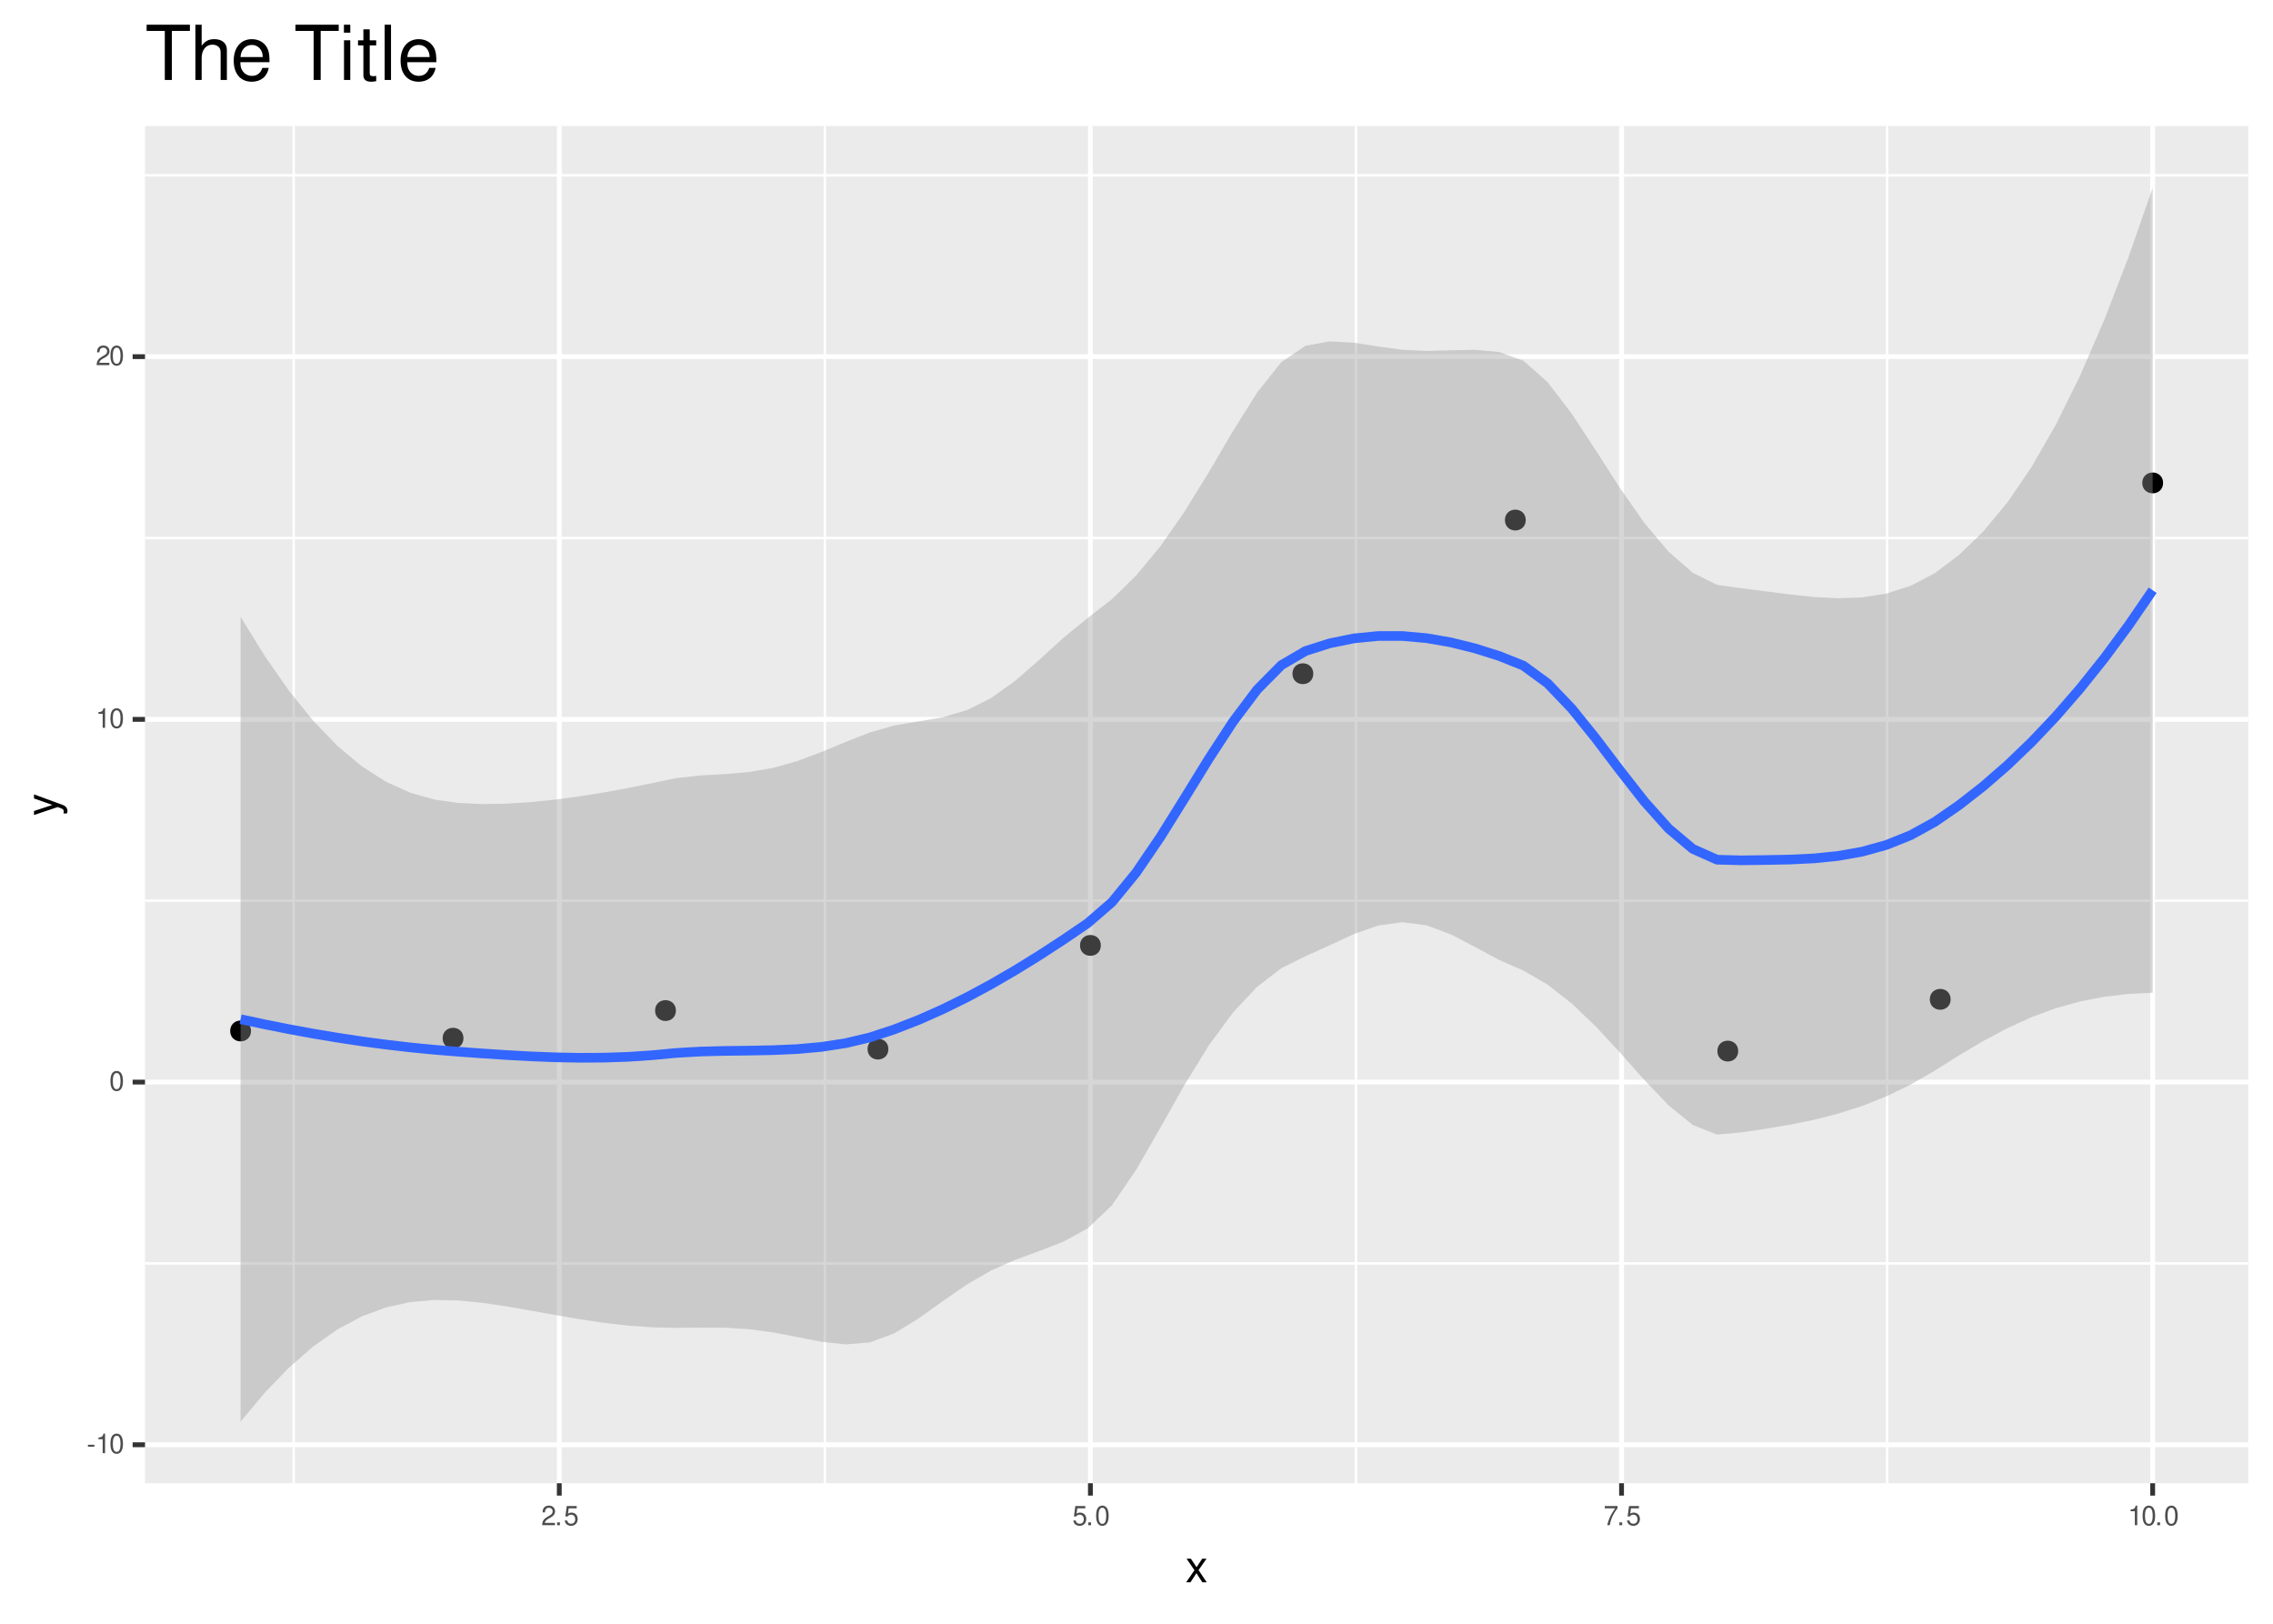 <?xml version="1.0" encoding="UTF-8"?>
<svg xmlns="http://www.w3.org/2000/svg" xmlns:xlink="http://www.w3.org/1999/xlink" width="504pt" height="360pt" viewBox="0 0 504 360" version="1.1">
<defs>
<g>
<symbol overflow="visible" id="glyph0-0">
<path style="stroke:none;" d=""/>
</symbol>
<symbol overflow="visible" id="glyph0-1">
<path style="stroke:none;" d="M 1.703 -1.875 L 0.281 -1.875 L 0.281 -1.438 L 1.703 -1.438 Z M 1.703 -1.875 "/>
</symbol>
<symbol overflow="visible" id="glyph0-2">
<path style="stroke:none;" d="M 1.547 -3.094 L 1.547 0 L 2.078 0 L 2.078 -4.344 L 1.734 -4.344 C 1.547 -3.672 1.422 -3.578 0.609 -3.469 L 0.609 -3.094 Z M 1.547 -3.094 "/>
</symbol>
<symbol overflow="visible" id="glyph0-3">
<path style="stroke:none;" d="M 1.656 -4.344 C 1.25 -4.344 0.891 -4.156 0.672 -3.859 C 0.391 -3.484 0.266 -2.906 0.266 -2.094 C 0.266 -0.641 0.734 0.141 1.656 0.141 C 2.547 0.141 3.047 -0.641 3.047 -2.062 C 3.047 -2.906 2.906 -3.469 2.625 -3.859 C 2.406 -4.156 2.047 -4.344 1.656 -4.344 Z M 1.656 -3.875 C 2.219 -3.875 2.5 -3.281 2.5 -2.109 C 2.5 -0.875 2.219 -0.297 1.641 -0.297 C 1.078 -0.297 0.797 -0.906 0.797 -2.094 C 0.797 -3.281 1.078 -3.875 1.656 -3.875 Z M 1.656 -3.875 "/>
</symbol>
<symbol overflow="visible" id="glyph0-4">
<path style="stroke:none;" d="M 3.031 -0.516 L 0.797 -0.516 C 0.859 -0.875 1.047 -1.109 1.562 -1.422 L 2.172 -1.766 C 2.766 -2.094 3.062 -2.531 3.062 -3.078 C 3.062 -3.438 2.922 -3.766 2.672 -4 C 2.422 -4.234 2.109 -4.344 1.703 -4.344 C 1.156 -4.344 0.766 -4.141 0.531 -3.781 C 0.375 -3.547 0.312 -3.281 0.297 -2.844 L 0.828 -2.844 C 0.844 -3.125 0.875 -3.312 0.953 -3.453 C 1.094 -3.719 1.375 -3.875 1.688 -3.875 C 2.172 -3.875 2.531 -3.531 2.531 -3.062 C 2.531 -2.719 2.328 -2.406 1.953 -2.203 L 1.391 -1.875 C 0.516 -1.359 0.25 -0.953 0.203 0 L 3.031 0 Z M 3.031 -0.516 "/>
</symbol>
<symbol overflow="visible" id="glyph0-5">
<path style="stroke:none;" d="M 1.141 -0.625 L 0.516 -0.625 L 0.516 0 L 1.141 0 Z M 1.141 -0.625 "/>
</symbol>
<symbol overflow="visible" id="glyph0-6">
<path style="stroke:none;" d="M 2.859 -4.25 L 0.656 -4.25 L 0.344 -1.938 L 0.828 -1.938 C 1.078 -2.234 1.281 -2.328 1.609 -2.328 C 2.188 -2.328 2.531 -1.938 2.531 -1.312 C 2.531 -0.703 2.188 -0.328 1.609 -0.328 C 1.141 -0.328 0.859 -0.562 0.734 -1.047 L 0.203 -1.047 C 0.281 -0.703 0.344 -0.531 0.469 -0.375 C 0.703 -0.047 1.141 0.141 1.625 0.141 C 2.484 0.141 3.078 -0.484 3.078 -1.391 C 3.078 -2.219 2.516 -2.797 1.703 -2.797 C 1.406 -2.797 1.156 -2.719 0.922 -2.547 L 1.094 -3.734 L 2.859 -3.734 Z M 2.859 -4.25 "/>
</symbol>
<symbol overflow="visible" id="glyph0-7">
<path style="stroke:none;" d="M 3.125 -4.25 L 0.281 -4.25 L 0.281 -3.734 L 2.578 -3.734 C 1.562 -2.281 1.141 -1.391 0.828 0 L 1.391 0 C 1.625 -1.359 2.156 -2.531 3.125 -3.812 Z M 3.125 -4.25 "/>
</symbol>
<symbol overflow="visible" id="glyph1-0">
<path style="stroke:none;" d=""/>
</symbol>
<symbol overflow="visible" id="glyph1-1">
<path style="stroke:none;" d="M 2.922 -2.703 L 4.688 -5.234 L 3.734 -5.234 L 2.484 -3.344 L 1.219 -5.234 L 0.266 -5.234 L 2.016 -2.672 L 0.172 0 L 1.125 0 L 2.453 -2.016 L 3.766 0 L 4.734 0 Z M 2.922 -2.703 "/>
</symbol>
<symbol overflow="visible" id="glyph2-0">
<path style="stroke:none;" d=""/>
</symbol>
<symbol overflow="visible" id="glyph2-1">
<path style="stroke:none;" d="M -5.234 -3.875 L -1.156 -2.438 L -5.234 -1.094 L -5.234 -0.203 L 0.016 -1.969 L 0.844 -1.656 C 1.219 -1.516 1.359 -1.328 1.359 -0.984 C 1.359 -0.844 1.344 -0.719 1.297 -0.547 L 2.047 -0.547 C 2.141 -0.703 2.188 -0.875 2.188 -1.094 C 2.188 -1.375 2.094 -1.656 1.938 -1.875 C 1.734 -2.141 1.516 -2.297 1.094 -2.453 L -5.234 -4.781 Z M -5.234 -3.875 "/>
</symbol>
<symbol overflow="visible" id="glyph3-0">
<path style="stroke:none;" d=""/>
</symbol>
<symbol overflow="visible" id="glyph3-1">
<path style="stroke:none;" d="M 5.953 -10.875 L 9.953 -10.875 L 9.953 -12.25 L 0.359 -12.25 L 0.359 -10.875 L 4.391 -10.875 L 4.391 0 L 5.953 0 Z M 5.953 -10.875 "/>
</symbol>
<symbol overflow="visible" id="glyph3-2">
<path style="stroke:none;" d="M 1.172 -12.25 L 1.172 0 L 2.562 0 L 2.562 -4.859 C 2.562 -6.656 3.516 -7.828 4.953 -7.828 C 5.422 -7.828 5.859 -7.688 6.203 -7.438 C 6.594 -7.141 6.766 -6.719 6.766 -6.094 L 6.766 0 L 8.156 0 L 8.156 -6.656 C 8.156 -8.125 7.109 -9.047 5.391 -9.047 C 4.156 -9.047 3.391 -8.672 2.562 -7.594 L 2.562 -12.25 Z M 1.172 -12.25 "/>
</symbol>
<symbol overflow="visible" id="glyph3-3">
<path style="stroke:none;" d="M 8.609 -3.938 C 8.609 -5.281 8.516 -6.078 8.266 -6.734 C 7.688 -8.188 6.344 -9.047 4.703 -9.047 C 2.25 -9.047 0.672 -7.188 0.672 -4.281 C 0.672 -1.375 2.188 0.391 4.672 0.391 C 6.688 0.391 8.078 -0.75 8.438 -2.672 L 7.016 -2.672 C 6.641 -1.516 5.844 -0.906 4.719 -0.906 C 3.828 -0.906 3.078 -1.312 2.609 -2.047 C 2.266 -2.547 2.156 -3.062 2.141 -3.938 Z M 2.172 -5.078 C 2.281 -6.703 3.281 -7.766 4.688 -7.766 C 6.109 -7.766 7.109 -6.656 7.109 -5.078 Z M 2.172 -5.078 "/>
</symbol>
<symbol overflow="visible" id="glyph3-4">
<path style="stroke:none;" d=""/>
</symbol>
<symbol overflow="visible" id="glyph3-5">
<path style="stroke:none;" d="M 2.516 -8.797 L 1.125 -8.797 L 1.125 0 L 2.516 0 Z M 2.516 -12.25 L 1.109 -12.25 L 1.109 -10.484 L 2.516 -10.484 Z M 2.516 -12.25 "/>
</symbol>
<symbol overflow="visible" id="glyph3-6">
<path style="stroke:none;" d="M 4.266 -8.797 L 2.828 -8.797 L 2.828 -11.219 L 1.422 -11.219 L 1.422 -8.797 L 0.234 -8.797 L 0.234 -7.656 L 1.422 -7.656 L 1.422 -1 C 1.422 -0.094 2.031 0.391 3.125 0.391 C 3.5 0.391 3.797 0.359 4.266 0.266 L 4.266 -0.906 C 4.062 -0.859 3.875 -0.844 3.594 -0.844 C 2.984 -0.844 2.828 -1 2.828 -1.625 L 2.828 -7.656 L 4.266 -7.656 Z M 4.266 -8.797 "/>
</symbol>
<symbol overflow="visible" id="glyph3-7">
<path style="stroke:none;" d="M 2.547 -12.25 L 1.141 -12.25 L 1.141 0 L 2.547 0 Z M 2.547 -12.25 "/>
</symbol>
</g>
<clipPath id="clip1">
  <path d="M 32.152 27.957 L 498.523 27.957 L 498.523 328.848 L 32.152 328.848 Z M 32.152 27.957 "/>
</clipPath>
<clipPath id="clip2">
  <path d="M 32.152 279 L 498.523 279 L 498.523 281 L 32.152 281 Z M 32.152 279 "/>
</clipPath>
<clipPath id="clip3">
  <path d="M 32.152 199 L 498.523 199 L 498.523 200 L 32.152 200 Z M 32.152 199 "/>
</clipPath>
<clipPath id="clip4">
  <path d="M 32.152 119 L 498.523 119 L 498.523 120 L 32.152 120 Z M 32.152 119 "/>
</clipPath>
<clipPath id="clip5">
  <path d="M 32.152 38 L 498.523 38 L 498.523 40 L 32.152 40 Z M 32.152 38 "/>
</clipPath>
<clipPath id="clip6">
  <path d="M 64 27.957 L 66 27.957 L 66 328.848 L 64 328.848 Z M 64 27.957 "/>
</clipPath>
<clipPath id="clip7">
  <path d="M 182 27.957 L 184 27.957 L 184 328.848 L 182 328.848 Z M 182 27.957 "/>
</clipPath>
<clipPath id="clip8">
  <path d="M 300 27.957 L 301 27.957 L 301 328.848 L 300 328.848 Z M 300 27.957 "/>
</clipPath>
<clipPath id="clip9">
  <path d="M 418 27.957 L 419 27.957 L 419 328.848 L 418 328.848 Z M 418 27.957 "/>
</clipPath>
<clipPath id="clip10">
  <path d="M 32.152 319 L 498.523 319 L 498.523 321 L 32.152 321 Z M 32.152 319 "/>
</clipPath>
<clipPath id="clip11">
  <path d="M 32.152 239 L 498.523 239 L 498.523 241 L 32.152 241 Z M 32.152 239 "/>
</clipPath>
<clipPath id="clip12">
  <path d="M 32.152 158 L 498.523 158 L 498.523 161 L 32.152 161 Z M 32.152 158 "/>
</clipPath>
<clipPath id="clip13">
  <path d="M 32.152 78 L 498.523 78 L 498.523 80 L 32.152 80 Z M 32.152 78 "/>
</clipPath>
<clipPath id="clip14">
  <path d="M 123 27.957 L 125 27.957 L 125 328.848 L 123 328.848 Z M 123 27.957 "/>
</clipPath>
<clipPath id="clip15">
  <path d="M 241 27.957 L 243 27.957 L 243 328.848 L 241 328.848 Z M 241 27.957 "/>
</clipPath>
<clipPath id="clip16">
  <path d="M 359 27.957 L 361 27.957 L 361 328.848 L 359 328.848 Z M 359 27.957 "/>
</clipPath>
<clipPath id="clip17">
  <path d="M 476 27.957 L 478 27.957 L 478 328.848 L 476 328.848 Z M 476 27.957 "/>
</clipPath>
</defs>
<g id="surface1009">
<rect x="0" y="0" width="504" height="360" style="fill:rgb(100%,100%,100%);fill-opacity:1;stroke:none;"/>
<rect x="0" y="0" width="504" height="360" style="fill:rgb(100%,100%,100%);fill-opacity:1;stroke:none;"/>
<path style="fill:none;stroke-width:1.067;stroke-linecap:round;stroke-linejoin:round;stroke:rgb(100%,100%,100%);stroke-opacity:1;stroke-miterlimit:10;" d="M 0 360 L 504 360 L 504 0 L 0 0 Z M 0 360 "/>
<g clip-path="url(#clip1)" clip-rule="nonzero">
<path style=" stroke:none;fill-rule:nonzero;fill:rgb(92.157%,92.157%,92.157%);fill-opacity:1;" d="M 32.152 328.848 L 498.523 328.848 L 498.523 27.957 L 32.152 27.957 Z M 32.152 328.848 "/>
</g>
<g clip-path="url(#clip2)" clip-rule="nonzero">
<path style="fill:none;stroke-width:0.533;stroke-linecap:butt;stroke-linejoin:round;stroke:rgb(100%,100%,100%);stroke-opacity:1;stroke-miterlimit:10;" d="M 32.152 280.113 L 498.52 280.113 "/>
</g>
<g clip-path="url(#clip3)" clip-rule="nonzero">
<path style="fill:none;stroke-width:0.533;stroke-linecap:butt;stroke-linejoin:round;stroke:rgb(100%,100%,100%);stroke-opacity:1;stroke-miterlimit:10;" d="M 32.152 199.699 L 498.52 199.699 "/>
</g>
<g clip-path="url(#clip4)" clip-rule="nonzero">
<path style="fill:none;stroke-width:0.533;stroke-linecap:butt;stroke-linejoin:round;stroke:rgb(100%,100%,100%);stroke-opacity:1;stroke-miterlimit:10;" d="M 32.152 119.285 L 498.52 119.285 "/>
</g>
<g clip-path="url(#clip5)" clip-rule="nonzero">
<path style="fill:none;stroke-width:0.533;stroke-linecap:butt;stroke-linejoin:round;stroke:rgb(100%,100%,100%);stroke-opacity:1;stroke-miterlimit:10;" d="M 32.152 38.871 L 498.52 38.871 "/>
</g>
<g clip-path="url(#clip6)" clip-rule="nonzero">
<path style="fill:none;stroke-width:0.533;stroke-linecap:butt;stroke-linejoin:round;stroke:rgb(100%,100%,100%);stroke-opacity:1;stroke-miterlimit:10;" d="M 65.125 328.848 L 65.125 27.957 "/>
</g>
<g clip-path="url(#clip7)" clip-rule="nonzero">
<path style="fill:none;stroke-width:0.533;stroke-linecap:butt;stroke-linejoin:round;stroke:rgb(100%,100%,100%);stroke-opacity:1;stroke-miterlimit:10;" d="M 182.898 328.848 L 182.898 27.957 "/>
</g>
<g clip-path="url(#clip8)" clip-rule="nonzero">
<path style="fill:none;stroke-width:0.533;stroke-linecap:butt;stroke-linejoin:round;stroke:rgb(100%,100%,100%);stroke-opacity:1;stroke-miterlimit:10;" d="M 300.668 328.848 L 300.668 27.957 "/>
</g>
<g clip-path="url(#clip9)" clip-rule="nonzero">
<path style="fill:none;stroke-width:0.533;stroke-linecap:butt;stroke-linejoin:round;stroke:rgb(100%,100%,100%);stroke-opacity:1;stroke-miterlimit:10;" d="M 418.438 328.848 L 418.438 27.957 "/>
</g>
<g clip-path="url(#clip10)" clip-rule="nonzero">
<path style="fill:none;stroke-width:1.067;stroke-linecap:butt;stroke-linejoin:round;stroke:rgb(100%,100%,100%);stroke-opacity:1;stroke-miterlimit:10;" d="M 32.152 320.316 L 498.52 320.316 "/>
</g>
<g clip-path="url(#clip11)" clip-rule="nonzero">
<path style="fill:none;stroke-width:1.067;stroke-linecap:butt;stroke-linejoin:round;stroke:rgb(100%,100%,100%);stroke-opacity:1;stroke-miterlimit:10;" d="M 32.152 239.906 L 498.52 239.906 "/>
</g>
<g clip-path="url(#clip12)" clip-rule="nonzero">
<path style="fill:none;stroke-width:1.067;stroke-linecap:butt;stroke-linejoin:round;stroke:rgb(100%,100%,100%);stroke-opacity:1;stroke-miterlimit:10;" d="M 32.152 159.492 L 498.52 159.492 "/>
</g>
<g clip-path="url(#clip13)" clip-rule="nonzero">
<path style="fill:none;stroke-width:1.067;stroke-linecap:butt;stroke-linejoin:round;stroke:rgb(100%,100%,100%);stroke-opacity:1;stroke-miterlimit:10;" d="M 32.152 79.078 L 498.52 79.078 "/>
</g>
<g clip-path="url(#clip14)" clip-rule="nonzero">
<path style="fill:none;stroke-width:1.067;stroke-linecap:butt;stroke-linejoin:round;stroke:rgb(100%,100%,100%);stroke-opacity:1;stroke-miterlimit:10;" d="M 124.012 328.848 L 124.012 27.957 "/>
</g>
<g clip-path="url(#clip15)" clip-rule="nonzero">
<path style="fill:none;stroke-width:1.067;stroke-linecap:butt;stroke-linejoin:round;stroke:rgb(100%,100%,100%);stroke-opacity:1;stroke-miterlimit:10;" d="M 241.781 328.848 L 241.781 27.957 "/>
</g>
<g clip-path="url(#clip16)" clip-rule="nonzero">
<path style="fill:none;stroke-width:1.067;stroke-linecap:butt;stroke-linejoin:round;stroke:rgb(100%,100%,100%);stroke-opacity:1;stroke-miterlimit:10;" d="M 359.551 328.848 L 359.551 27.957 "/>
</g>
<g clip-path="url(#clip17)" clip-rule="nonzero">
<path style="fill:none;stroke-width:1.067;stroke-linecap:butt;stroke-linejoin:round;stroke:rgb(100%,100%,100%);stroke-opacity:1;stroke-miterlimit:10;" d="M 477.32 328.848 L 477.32 27.957 "/>
</g>
<path style="fill-rule:nonzero;fill:rgb(0%,0%,0%);fill-opacity:1;stroke-width:0.709;stroke-linecap:round;stroke-linejoin:round;stroke:rgb(0%,0%,0%);stroke-opacity:1;stroke-miterlimit:10;" d="M 55.305 228.574 C 55.305 231.18 51.395 231.18 51.395 228.574 C 51.395 225.965 55.305 225.965 55.305 228.574 "/>
<path style="fill-rule:nonzero;fill:rgb(0%,0%,0%);fill-opacity:1;stroke-width:0.709;stroke-linecap:round;stroke-linejoin:round;stroke:rgb(0%,0%,0%);stroke-opacity:1;stroke-miterlimit:10;" d="M 102.414 230.18 C 102.414 232.785 98.504 232.785 98.504 230.18 C 98.504 227.574 102.414 227.574 102.414 230.18 "/>
<path style="fill-rule:nonzero;fill:rgb(0%,0%,0%);fill-opacity:1;stroke-width:0.709;stroke-linecap:round;stroke-linejoin:round;stroke:rgb(0%,0%,0%);stroke-opacity:1;stroke-miterlimit:10;" d="M 149.52 224.051 C 149.52 226.66 145.609 226.66 145.609 224.051 C 145.609 221.445 149.52 221.445 149.52 224.051 "/>
<path style="fill-rule:nonzero;fill:rgb(0%,0%,0%);fill-opacity:1;stroke-width:0.709;stroke-linecap:round;stroke-linejoin:round;stroke:rgb(0%,0%,0%);stroke-opacity:1;stroke-miterlimit:10;" d="M 196.629 232.598 C 196.629 235.203 192.719 235.203 192.719 232.598 C 192.719 229.988 196.629 229.988 196.629 232.598 "/>
<path style="fill-rule:nonzero;fill:rgb(0%,0%,0%);fill-opacity:1;stroke-width:0.709;stroke-linecap:round;stroke-linejoin:round;stroke:rgb(0%,0%,0%);stroke-opacity:1;stroke-miterlimit:10;" d="M 243.738 209.609 C 243.738 212.215 239.828 212.215 239.828 209.609 C 239.828 207 243.738 207 243.738 209.609 "/>
<path style="fill-rule:nonzero;fill:rgb(0%,0%,0%);fill-opacity:1;stroke-width:0.709;stroke-linecap:round;stroke-linejoin:round;stroke:rgb(0%,0%,0%);stroke-opacity:1;stroke-miterlimit:10;" d="M 290.844 149.371 C 290.844 151.977 286.934 151.977 286.934 149.371 C 286.934 146.766 290.844 146.766 290.844 149.371 "/>
<path style="fill-rule:nonzero;fill:rgb(0%,0%,0%);fill-opacity:1;stroke-width:0.709;stroke-linecap:round;stroke-linejoin:round;stroke:rgb(0%,0%,0%);stroke-opacity:1;stroke-miterlimit:10;" d="M 337.953 115.301 C 337.953 117.91 334.043 117.91 334.043 115.301 C 334.043 112.695 337.953 112.695 337.953 115.301 "/>
<path style="fill-rule:nonzero;fill:rgb(0%,0%,0%);fill-opacity:1;stroke-width:0.709;stroke-linecap:round;stroke-linejoin:round;stroke:rgb(0%,0%,0%);stroke-opacity:1;stroke-miterlimit:10;" d="M 385.062 233.035 C 385.062 235.645 381.152 235.645 381.152 233.035 C 381.152 230.43 385.062 230.43 385.062 233.035 "/>
<path style="fill-rule:nonzero;fill:rgb(0%,0%,0%);fill-opacity:1;stroke-width:0.709;stroke-linecap:round;stroke-linejoin:round;stroke:rgb(0%,0%,0%);stroke-opacity:1;stroke-miterlimit:10;" d="M 432.168 221.562 C 432.168 224.168 428.258 224.168 428.258 221.562 C 428.258 218.953 432.168 218.953 432.168 221.562 "/>
<path style="fill-rule:nonzero;fill:rgb(0%,0%,0%);fill-opacity:1;stroke-width:0.709;stroke-linecap:round;stroke-linejoin:round;stroke:rgb(0%,0%,0%);stroke-opacity:1;stroke-miterlimit:10;" d="M 479.277 107.066 C 479.277 109.676 475.367 109.676 475.367 107.066 C 475.367 104.461 479.277 104.461 479.277 107.066 "/>
<path style=" stroke:none;fill-rule:nonzero;fill:rgb(60%,60%,60%);fill-opacity:0.4;" d="M 53.348 136.754 L 58.715 145.453 L 64.082 153.148 L 69.449 159.801 L 74.816 165.375 L 80.184 169.867 L 85.551 173.301 L 90.918 175.734 L 96.285 177.266 L 101.648 178.023 L 107.016 178.273 L 112.383 178.18 L 117.75 177.828 L 123.117 177.277 L 128.484 176.562 L 133.852 175.703 L 139.219 174.723 L 144.582 173.629 L 149.949 172.508 L 155.316 171.926 L 160.684 171.625 L 166.051 171.172 L 171.418 170.25 L 176.785 168.738 L 182.152 166.73 L 187.52 164.496 L 192.883 162.395 L 198.25 160.852 L 203.617 159.949 L 208.984 159.035 L 214.352 157.461 L 219.719 154.789 L 225.086 150.949 L 230.453 146.273 L 235.82 141.383 L 241.184 137.008 L 246.551 132.844 L 251.918 127.594 L 257.285 121.137 L 262.652 113.438 L 268.02 104.719 L 273.387 95.582 L 278.754 87.02 L 284.121 80.281 L 289.484 76.664 L 294.852 75.684 L 300.219 75.988 L 305.586 76.82 L 310.953 77.547 L 316.32 77.812 L 321.688 77.672 L 327.055 77.543 L 332.418 78.051 L 337.785 79.969 L 343.152 84.723 L 348.52 91.738 L 353.887 99.926 L 359.254 108.273 L 364.621 115.945 L 369.988 122.328 L 375.355 127 L 380.719 129.66 L 386.086 130.418 L 391.453 131.09 L 396.82 131.789 L 402.188 132.359 L 407.555 132.637 L 412.922 132.441 L 418.289 131.594 L 423.656 129.879 L 429.02 127.07 L 434.387 123.031 L 439.754 117.84 L 445.121 111.371 L 450.488 103.5 L 455.855 94.152 L 461.223 83.293 L 466.59 70.91 L 471.957 57.016 L 477.32 41.637 L 477.32 220.102 L 471.957 220.363 L 466.59 220.988 L 461.223 222.031 L 455.855 223.527 L 450.488 225.504 L 445.121 227.941 L 439.754 230.797 L 434.387 233.984 L 429.02 237.367 L 423.656 240.461 L 418.289 243.062 L 412.922 245.199 L 407.555 246.914 L 402.188 248.277 L 396.82 249.363 L 391.453 250.262 L 386.086 251.074 L 380.719 251.547 L 375.355 249.43 L 369.988 245.078 L 364.621 239.461 L 359.254 233.43 L 353.887 227.629 L 348.52 222.5 L 343.152 218.297 L 337.785 215.191 L 332.418 212.836 L 327.055 209.957 L 321.688 207.16 L 316.32 205.164 L 310.953 204.465 L 305.586 205.195 L 300.219 207.086 L 294.852 209.574 L 289.484 211.996 L 284.121 214.66 L 278.754 218.781 L 273.387 224.488 L 268.02 231.809 L 262.652 240.527 L 257.285 250.039 L 251.918 259.355 L 246.551 267.223 L 241.184 272.344 L 235.82 275.273 L 230.453 277.371 L 225.086 279.32 L 219.719 281.707 L 214.352 284.812 L 208.984 288.523 L 203.617 292.363 L 198.25 295.637 L 192.883 297.617 L 187.52 298.07 L 182.152 297.488 L 176.785 296.441 L 171.418 295.406 L 166.051 294.691 L 160.684 294.375 L 155.316 294.352 L 149.949 294.395 L 144.582 294.281 L 139.219 293.898 L 133.852 293.277 L 128.484 292.477 L 123.117 291.555 L 117.75 290.586 L 112.383 289.652 L 107.016 288.855 L 101.648 288.324 L 96.285 288.219 L 90.918 288.695 L 85.551 289.879 L 80.184 291.879 L 74.816 294.75 L 69.449 298.531 L 64.082 303.211 L 58.715 308.77 L 53.348 315.172 Z M 53.348 136.754 "/>
<path style="fill:none;stroke-width:2.134;stroke-linecap:butt;stroke-linejoin:round;stroke:rgb(20%,40%,100%);stroke-opacity:1;stroke-miterlimit:10;" d="M 53.348 225.961 L 58.715 227.113 L 64.082 228.18 L 69.449 229.164 L 74.816 230.062 L 80.184 230.871 L 85.551 231.59 L 90.918 232.215 L 96.285 232.742 L 101.648 233.176 L 107.016 233.562 L 112.383 233.914 L 117.75 234.207 L 123.117 234.418 L 128.484 234.52 L 133.852 234.492 L 139.219 234.312 L 144.582 233.953 L 149.949 233.449 L 155.316 233.137 L 160.684 233 L 166.051 232.934 L 171.418 232.828 L 176.785 232.59 L 182.152 232.109 L 187.52 231.281 L 192.883 230.008 L 198.25 228.246 L 203.617 226.156 L 208.984 223.781 L 214.352 221.137 L 219.719 218.246 L 225.086 215.137 L 230.453 211.82 L 235.82 208.328 L 241.184 204.676 L 246.551 200.031 L 251.918 193.473 L 257.285 185.59 L 262.652 176.984 L 268.02 168.266 L 273.387 160.035 L 278.754 152.902 L 284.121 147.469 L 289.484 144.332 L 294.852 142.629 L 300.219 141.535 L 305.586 141.008 L 310.953 141.008 L 316.32 141.488 L 321.688 142.418 L 327.055 143.75 L 332.418 145.441 L 337.785 147.582 L 343.152 151.508 L 348.52 157.117 L 353.887 163.777 L 359.254 170.852 L 364.621 177.703 L 369.988 183.703 L 375.355 188.215 L 380.719 190.605 L 386.086 190.746 L 391.453 190.676 L 396.82 190.574 L 402.188 190.316 L 407.555 189.773 L 412.922 188.82 L 418.289 187.328 L 423.656 185.172 L 429.02 182.219 L 434.387 178.508 L 439.754 174.32 L 445.121 169.656 L 450.488 164.5 L 455.855 158.84 L 461.223 152.66 L 466.59 145.949 L 471.957 138.691 L 477.32 130.867 "/>
<g style="fill:rgb(30.196%,30.196%,30.196%);fill-opacity:1;">
  <use xlink:href="#glyph0-1" x="19.219" y="322.19"/>
  <use xlink:href="#glyph0-2" x="21.219" y="322.19"/>
  <use xlink:href="#glyph0-3" x="24.219" y="322.19"/>
</g>
<g style="fill:rgb(30.196%,30.196%,30.196%);fill-opacity:1;">
  <use xlink:href="#glyph0-3" x="24.219" y="241.78"/>
</g>
<g style="fill:rgb(30.196%,30.196%,30.196%);fill-opacity:1;">
  <use xlink:href="#glyph0-2" x="21.219" y="161.366"/>
  <use xlink:href="#glyph0-3" x="24.219" y="161.366"/>
</g>
<g style="fill:rgb(30.196%,30.196%,30.196%);fill-opacity:1;">
  <use xlink:href="#glyph0-4" x="21.219" y="80.952"/>
  <use xlink:href="#glyph0-3" x="24.219" y="80.952"/>
</g>
<path style="fill:none;stroke-width:1.067;stroke-linecap:butt;stroke-linejoin:round;stroke:rgb(20%,20%,20%);stroke-opacity:1;stroke-miterlimit:10;" d="M 29.41 320.316 L 32.152 320.316 "/>
<path style="fill:none;stroke-width:1.067;stroke-linecap:butt;stroke-linejoin:round;stroke:rgb(20%,20%,20%);stroke-opacity:1;stroke-miterlimit:10;" d="M 29.41 239.906 L 32.152 239.906 "/>
<path style="fill:none;stroke-width:1.067;stroke-linecap:butt;stroke-linejoin:round;stroke:rgb(20%,20%,20%);stroke-opacity:1;stroke-miterlimit:10;" d="M 29.41 159.492 L 32.152 159.492 "/>
<path style="fill:none;stroke-width:1.067;stroke-linecap:butt;stroke-linejoin:round;stroke:rgb(20%,20%,20%);stroke-opacity:1;stroke-miterlimit:10;" d="M 29.41 79.078 L 32.152 79.078 "/>
<path style="fill:none;stroke-width:1.067;stroke-linecap:butt;stroke-linejoin:round;stroke:rgb(20%,20%,20%);stroke-opacity:1;stroke-miterlimit:10;" d="M 124.012 331.59 L 124.012 328.848 "/>
<path style="fill:none;stroke-width:1.067;stroke-linecap:butt;stroke-linejoin:round;stroke:rgb(20%,20%,20%);stroke-opacity:1;stroke-miterlimit:10;" d="M 241.781 331.59 L 241.781 328.848 "/>
<path style="fill:none;stroke-width:1.067;stroke-linecap:butt;stroke-linejoin:round;stroke:rgb(20%,20%,20%);stroke-opacity:1;stroke-miterlimit:10;" d="M 359.551 331.59 L 359.551 328.848 "/>
<path style="fill:none;stroke-width:1.067;stroke-linecap:butt;stroke-linejoin:round;stroke:rgb(20%,20%,20%);stroke-opacity:1;stroke-miterlimit:10;" d="M 477.32 331.59 L 477.32 328.848 "/>
<g style="fill:rgb(30.196%,30.196%,30.196%);fill-opacity:1;">
  <use xlink:href="#glyph0-4" x="120.012" y="338.155"/>
  <use xlink:href="#glyph0-5" x="123.012" y="338.155"/>
  <use xlink:href="#glyph0-6" x="125.012" y="338.155"/>
</g>
<g style="fill:rgb(30.196%,30.196%,30.196%);fill-opacity:1;">
  <use xlink:href="#glyph0-6" x="237.781" y="338.155"/>
  <use xlink:href="#glyph0-5" x="240.781" y="338.155"/>
  <use xlink:href="#glyph0-3" x="242.781" y="338.155"/>
</g>
<g style="fill:rgb(30.196%,30.196%,30.196%);fill-opacity:1;">
  <use xlink:href="#glyph0-7" x="355.551" y="338.155"/>
  <use xlink:href="#glyph0-5" x="358.551" y="338.155"/>
  <use xlink:href="#glyph0-6" x="360.551" y="338.155"/>
</g>
<g style="fill:rgb(30.196%,30.196%,30.196%);fill-opacity:1;">
  <use xlink:href="#glyph0-2" x="471.82" y="338.155"/>
  <use xlink:href="#glyph0-3" x="474.82" y="338.155"/>
  <use xlink:href="#glyph0-5" x="477.82" y="338.155"/>
  <use xlink:href="#glyph0-3" x="479.82" y="338.155"/>
</g>
<g style="fill:rgb(0%,0%,0%);fill-opacity:1;">
  <use xlink:href="#glyph1-1" x="262.836" y="350.81"/>
</g>
<g style="fill:rgb(0%,0%,0%);fill-opacity:1;">
  <use xlink:href="#glyph2-1" x="12.771" y="180.902"/>
</g>
<g style="fill:rgb(0%,0%,0%);fill-opacity:1;">
  <use xlink:href="#glyph3-1" x="32.152" y="17.728"/>
  <use xlink:href="#glyph3-2" x="42.152" y="17.728"/>
  <use xlink:href="#glyph3-3" x="51.152" y="17.728"/>
  <use xlink:href="#glyph3-4" x="60.152" y="17.728"/>
  <use xlink:href="#glyph3-1" x="65.152" y="17.728"/>
  <use xlink:href="#glyph3-5" x="75.152" y="17.728"/>
  <use xlink:href="#glyph3-6" x="79.152" y="17.728"/>
  <use xlink:href="#glyph3-7" x="84.152" y="17.728"/>
  <use xlink:href="#glyph3-3" x="88.152" y="17.728"/>
</g>
</g>
</svg>

